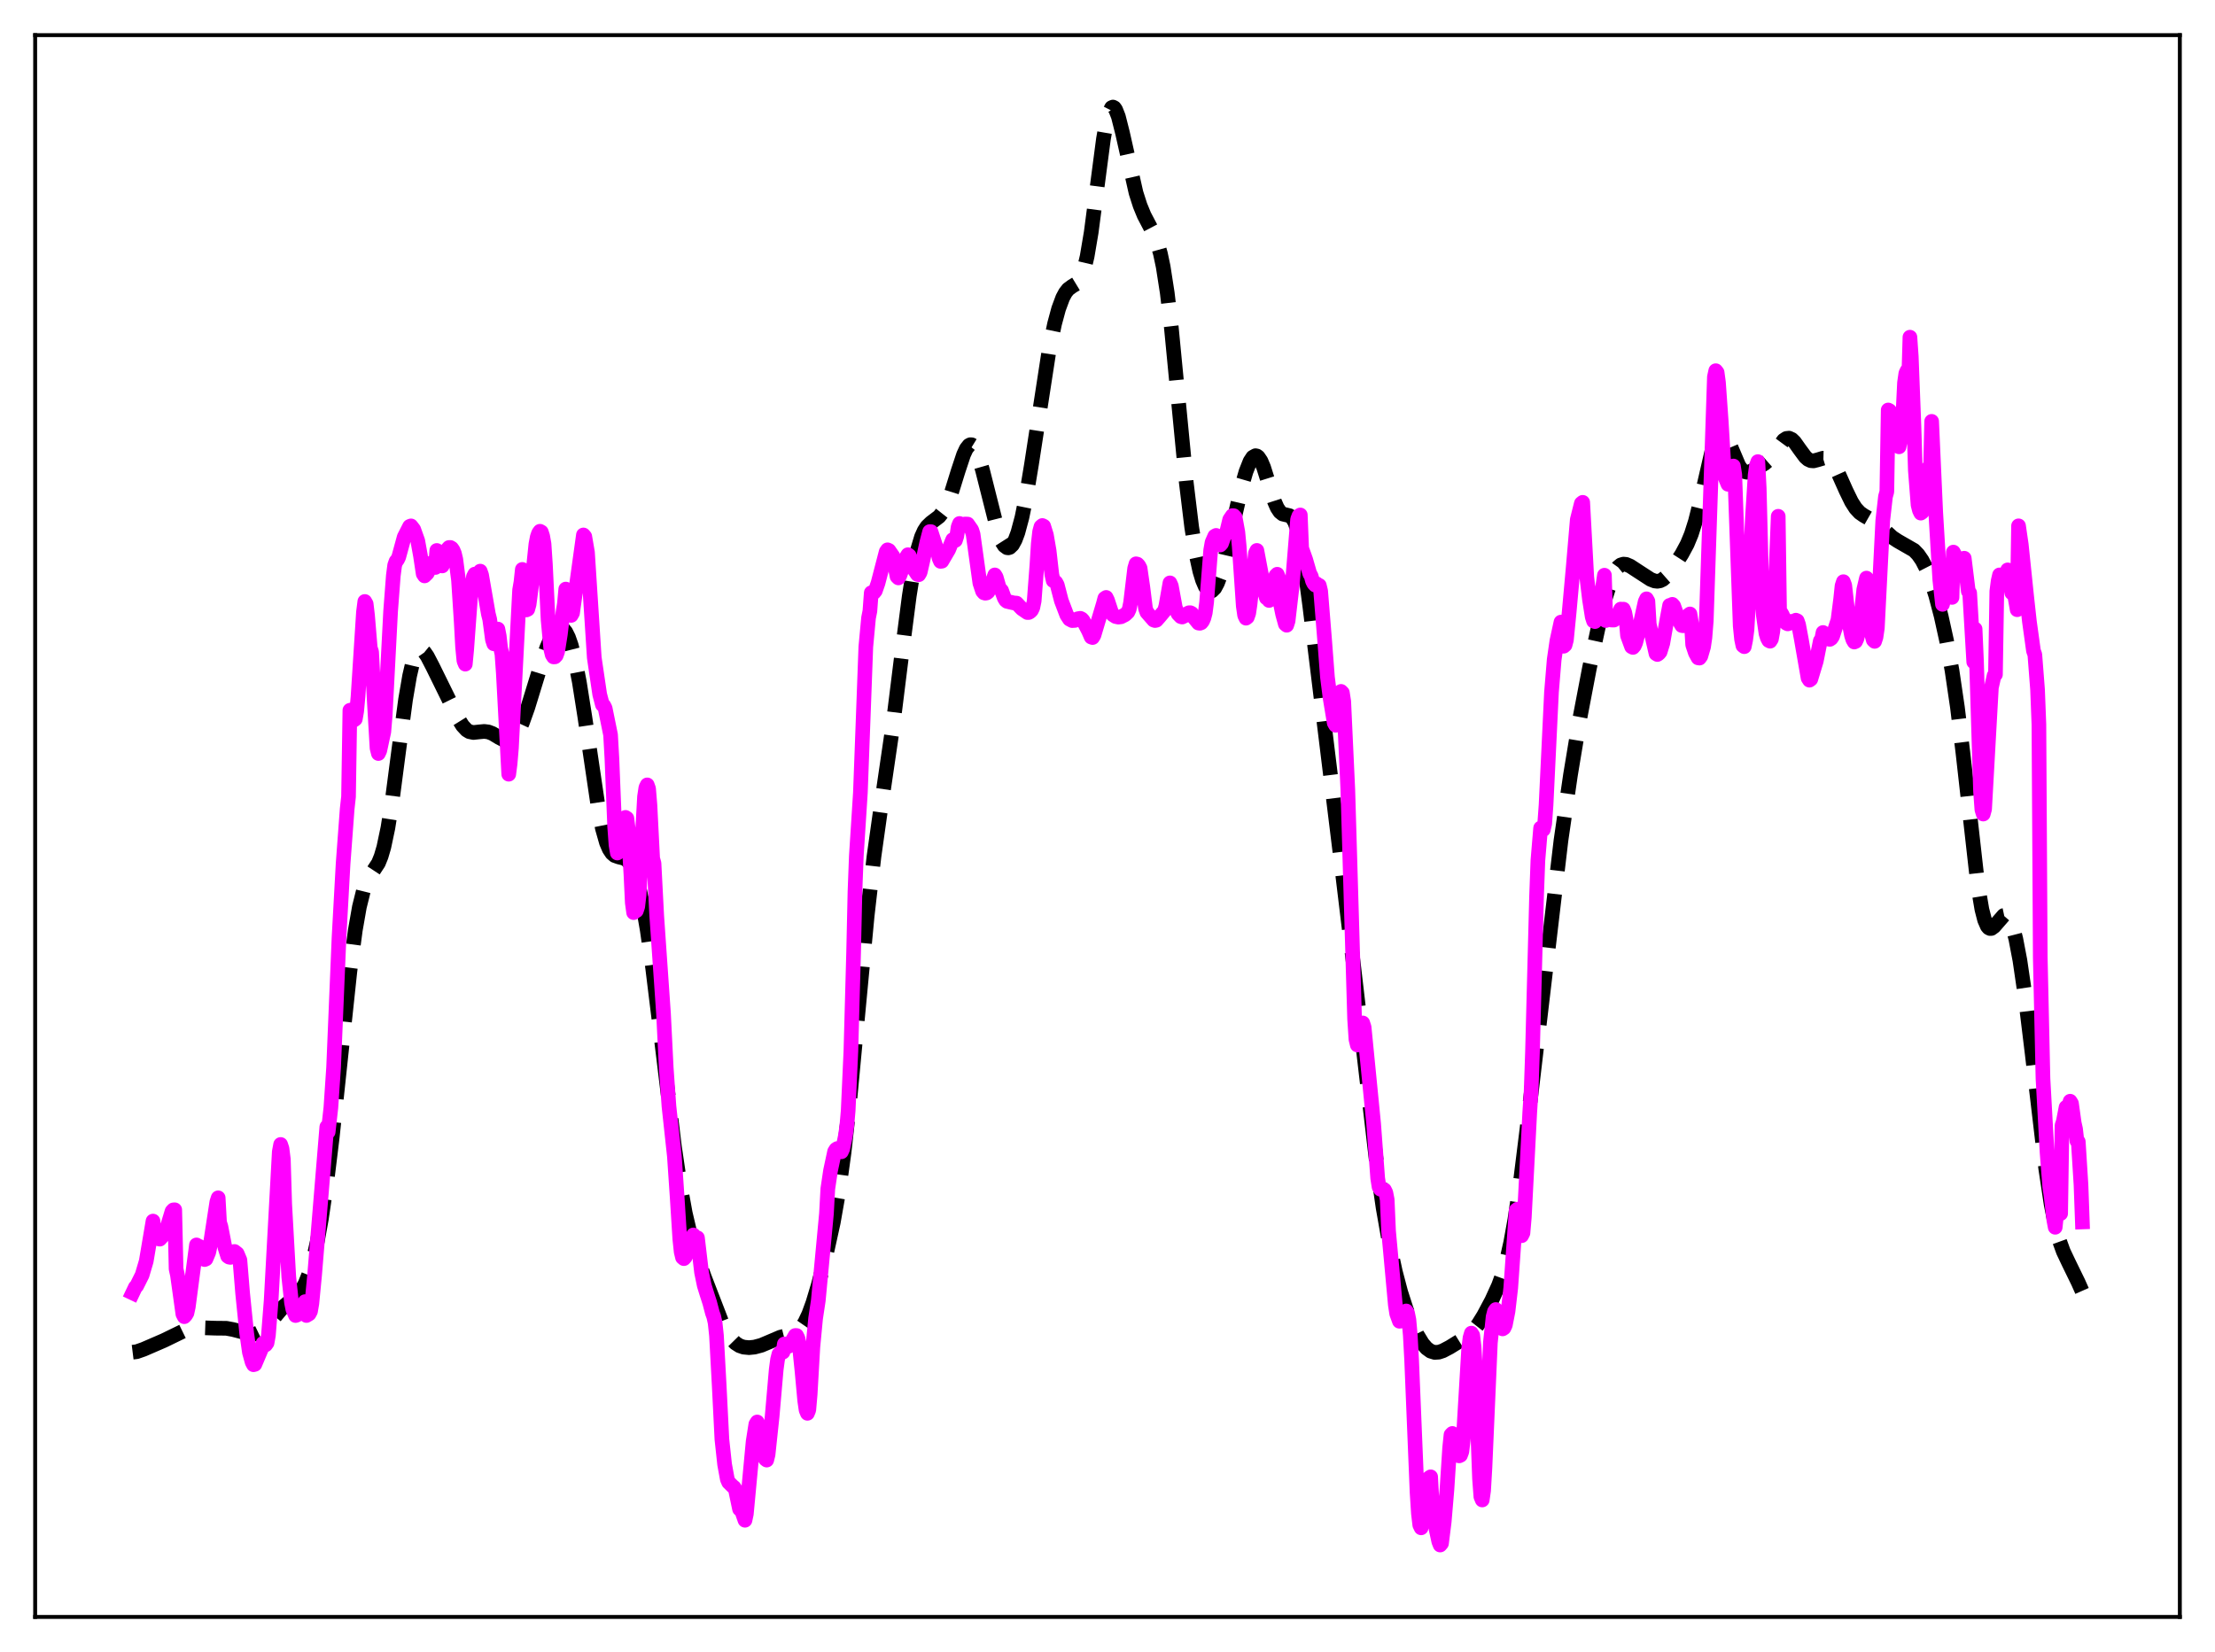 <?xml version="1.0" encoding="utf-8" standalone="no"?>
<!DOCTYPE svg PUBLIC "-//W3C//DTD SVG 1.1//EN"
  "http://www.w3.org/Graphics/SVG/1.1/DTD/svg11.dtd">
<svg xmlns:xlink="http://www.w3.org/1999/xlink" width="453.6pt" height="338.4pt" viewBox="0 0 453.6 338.4" xmlns="http://www.w3.org/2000/svg" version="1.1">
 <defs>
  <style type="text/css">*{stroke-linejoin: round; stroke-linecap: butt}</style>
 </defs>
 <g id="figure_1">
  <g id="patch_1">
   <path d="M 0 338.4 
L 453.6 338.4 
L 453.6 0 
L 0 0 
z
" style="fill: #ffffff"/>
  </g>
  <g id="axes_1">
   <g id="patch_2">
    <path d="M 7.2 331.2 
L 446.4 331.2 
L 446.4 7.2 
L 7.2 7.2 
z
" style="fill: #ffffff"/>
   </g>
   <g id="matplotlib.axis_1"/>
   <g id="matplotlib.axis_2"/>
   <g id="line2d_1">
    <path d="M 27.164 276.975 
L 27.998 276.872 
L 29.388 276.387 
L 33.559 274.581 
L 38.563 272.147 
L 39.676 271.954 
L 41.066 271.954 
L 44.124 272.056 
L 46.349 272.077 
L 47.739 272.335 
L 51.632 273.347 
L 52.466 273.201 
L 53.3 272.803 
L 54.134 272.146 
L 55.246 270.942 
L 58.027 267.659 
L 59.417 266.489 
L 60.807 265.372 
L 61.641 264.405 
L 62.475 262.972 
L 63.309 260.891 
L 64.144 258.03 
L 64.978 254.305 
L 65.812 249.674 
L 66.924 242.084 
L 68.036 232.971 
L 69.705 217.248 
L 71.651 198.971 
L 72.763 190.535 
L 73.597 185.768 
L 74.431 182.416 
L 74.987 180.881 
L 75.822 179.333 
L 77.49 176.792 
L 78.046 175.422 
L 78.602 173.536 
L 79.436 169.583 
L 80.27 164.319 
L 81.66 153.687 
L 83.051 143.298 
L 83.885 138.433 
L 84.441 136.033 
L 84.997 134.363 
L 85.553 133.408 
L 85.831 133.179 
L 86.109 133.1 
L 86.387 133.156 
L 86.943 133.612 
L 87.499 134.415 
L 88.612 136.553 
L 93.894 147.298 
L 94.729 148.636 
L 95.563 149.535 
L 96.119 149.871 
L 96.953 150.042 
L 98.065 149.922 
L 99.177 149.818 
L 100.011 149.928 
L 100.846 150.245 
L 102.236 151.083 
L 103.348 151.663 
L 103.904 151.771 
L 104.46 151.683 
L 105.016 151.355 
L 105.572 150.755 
L 106.128 149.877 
L 106.963 148.074 
L 108.075 144.959 
L 110.577 136.816 
L 111.967 132.689 
L 112.802 130.704 
L 113.636 129.289 
L 114.192 128.742 
L 114.748 128.563 
L 115.304 128.787 
L 115.86 129.444 
L 116.416 130.557 
L 116.972 132.14 
L 117.806 135.408 
L 118.64 139.705 
L 119.753 146.759 
L 122.533 165.562 
L 123.367 169.696 
L 124.201 172.626 
L 124.757 173.921 
L 125.314 174.758 
L 125.87 175.236 
L 126.704 175.534 
L 127.816 175.803 
L 128.372 176.14 
L 128.928 176.741 
L 129.484 177.679 
L 130.04 179.013 
L 130.874 181.833 
L 131.709 185.678 
L 132.543 190.513 
L 133.655 198.298 
L 135.323 211.9 
L 138.104 234.782 
L 139.216 242.342 
L 140.328 248.469 
L 141.44 253.208 
L 142.552 256.9 
L 144.221 261.52 
L 147.835 270.883 
L 148.947 273.058 
L 149.782 274.268 
L 150.616 275.117 
L 151.45 275.651 
L 152.284 275.937 
L 153.396 276.043 
L 154.508 275.932 
L 155.899 275.563 
L 157.567 274.859 
L 159.791 273.908 
L 161.459 273.489 
L 162.572 273.162 
L 163.406 272.669 
L 163.962 272.133 
L 164.796 270.921 
L 165.63 269.162 
L 166.464 266.877 
L 167.576 263.185 
L 169.245 256.749 
L 170.635 250.432 
L 171.747 244.098 
L 172.859 236.001 
L 173.971 225.929 
L 175.64 208.16 
L 177.586 187.575 
L 178.976 175.461 
L 180.366 165.575 
L 182.869 148.482 
L 184.815 132.823 
L 186.205 122.078 
L 187.04 116.797 
L 187.874 112.749 
L 188.708 109.968 
L 189.264 108.73 
L 189.82 107.876 
L 190.654 107.07 
L 192.322 105.808 
L 193.157 104.747 
L 193.991 103.142 
L 194.825 100.954 
L 196.215 96.465 
L 197.327 93.119 
L 197.883 91.924 
L 198.439 91.223 
L 198.717 91.088 
L 198.995 91.105 
L 199.274 91.277 
L 199.83 92.08 
L 200.386 93.45 
L 201.22 96.358 
L 204.556 109.586 
L 205.112 110.895 
L 205.669 111.77 
L 206.225 112.185 
L 206.503 112.216 
L 206.781 112.129 
L 207.337 111.595 
L 207.893 110.58 
L 208.449 109.089 
L 209.283 105.975 
L 210.117 101.873 
L 211.229 95.156 
L 214.844 71.7 
L 215.956 66.342 
L 216.79 63.249 
L 217.625 60.997 
L 218.181 59.959 
L 218.737 59.252 
L 219.571 58.635 
L 220.405 58.128 
L 220.961 57.54 
L 221.517 56.517 
L 222.073 54.883 
L 222.629 52.524 
L 223.463 47.585 
L 224.576 39.075 
L 225.966 28.488 
L 226.522 25.318 
L 227.078 23.134 
L 227.634 22.052 
L 227.912 21.927 
L 228.19 22.067 
L 228.468 22.454 
L 229.024 23.871 
L 229.858 27.164 
L 232.639 39.493 
L 233.473 42.098 
L 234.307 44.129 
L 235.697 46.774 
L 236.532 48.488 
L 237.088 49.993 
L 237.644 51.985 
L 238.2 54.615 
L 239.034 59.975 
L 239.868 67.047 
L 241.258 81.464 
L 242.927 98.788 
L 244.039 107.97 
L 244.873 113.185 
L 245.707 117.013 
L 246.263 118.845 
L 246.819 120.13 
L 247.375 120.88 
L 247.931 121.103 
L 248.209 121.018 
L 248.766 120.463 
L 249.322 119.422 
L 249.878 117.937 
L 250.712 115.03 
L 252.102 109.074 
L 254.326 99.477 
L 255.161 96.602 
L 255.995 94.495 
L 256.551 93.652 
L 257.107 93.34 
L 257.385 93.397 
L 257.663 93.599 
L 258.219 94.419 
L 258.775 95.732 
L 259.887 99.273 
L 261 102.743 
L 261.556 104.011 
L 262.112 104.85 
L 262.668 105.289 
L 263.502 105.489 
L 264.058 105.626 
L 264.614 106.049 
L 265.17 106.98 
L 265.726 108.577 
L 266.282 110.919 
L 267.117 115.781 
L 268.229 124.18 
L 274.624 176.375 
L 277.126 197.203 
L 281.853 237.805 
L 283.243 247.404 
L 284.633 255.322 
L 285.746 260.481 
L 286.858 264.703 
L 287.97 268.153 
L 289.082 271.008 
L 290.194 273.36 
L 291.306 275.187 
L 292.141 276.159 
L 292.975 276.765 
L 293.809 277.018 
L 294.643 276.967 
L 295.477 276.691 
L 296.867 275.96 
L 300.482 273.727 
L 301.594 272.699 
L 302.706 271.283 
L 303.818 269.496 
L 305.487 266.367 
L 306.877 263.321 
L 307.711 261.038 
L 308.545 258.149 
L 309.379 254.456 
L 310.214 249.847 
L 311.326 242.308 
L 312.716 231.126 
L 319.667 172.134 
L 321.613 158.725 
L 323.56 146.98 
L 325.506 136.785 
L 327.452 127.789 
L 328.843 122.225 
L 329.955 118.746 
L 330.789 116.946 
L 331.345 116.172 
L 331.901 115.721 
L 332.457 115.55 
L 333.013 115.602 
L 333.847 115.959 
L 335.516 117.053 
L 338.018 118.675 
L 338.852 119.001 
L 339.408 119.064 
L 339.964 118.966 
L 340.52 118.691 
L 341.355 117.958 
L 342.467 116.532 
L 344.413 113.506 
L 345.525 111.435 
L 346.359 109.419 
L 347.194 106.783 
L 348.028 103.46 
L 351.086 90.188 
L 351.642 88.928 
L 352.198 88.33 
L 352.476 88.283 
L 352.754 88.396 
L 353.311 89.051 
L 353.867 90.157 
L 356.091 95.403 
L 356.647 96.171 
L 357.203 96.599 
L 357.759 96.728 
L 358.315 96.632 
L 359.428 96.104 
L 361.374 94.945 
L 362.208 94.215 
L 363.042 93.203 
L 365.266 90.176 
L 365.823 89.809 
L 366.379 89.748 
L 366.935 90.004 
L 367.491 90.541 
L 368.603 92.11 
L 369.715 93.609 
L 370.271 94.099 
L 370.827 94.359 
L 371.383 94.404 
L 372.218 94.193 
L 373.33 93.855 
L 373.886 93.867 
L 374.442 94.092 
L 374.998 94.566 
L 375.554 95.293 
L 376.388 96.791 
L 378.057 100.523 
L 379.169 102.804 
L 380.003 104.105 
L 380.837 105.007 
L 381.671 105.59 
L 384.174 107.023 
L 385.564 108.286 
L 387.51 110.071 
L 388.622 110.805 
L 391.959 112.721 
L 392.793 113.586 
L 393.627 114.793 
L 394.461 116.416 
L 395.295 118.492 
L 396.407 121.964 
L 397.52 126.197 
L 398.632 131.239 
L 399.744 137.346 
L 400.856 144.907 
L 401.968 154.101 
L 405.027 181.347 
L 405.861 186.271 
L 406.417 188.444 
L 406.973 189.721 
L 407.251 190.05 
L 407.529 190.194 
L 407.807 190.179 
L 408.363 189.772 
L 410.31 187.532 
L 410.588 187.473 
L 410.866 187.543 
L 411.144 187.754 
L 411.7 188.637 
L 412.256 190.162 
L 412.812 192.328 
L 413.646 196.7 
L 414.758 204.293 
L 416.149 215.73 
L 418.929 239.322 
L 420.041 246.692 
L 420.875 250.915 
L 421.71 254.058 
L 422.544 256.357 
L 423.656 258.703 
L 425.602 262.695 
L 426.436 264.579 
L 426.436 264.579 
" clip-path="url(#p33f09db2f7)" style="fill: none; stroke-dasharray: 11.1,4.8; stroke-dashoffset: 0; stroke: #000000; stroke-width: 3"/>
   </g>
   <g id="line2d_2">
    <path d="M 27.164 264.838 
L 27.72 263.665 
L 27.998 263.387 
L 29.11 261.16 
L 29.944 258.34 
L 31.334 250.119 
L 31.612 252.632 
L 31.89 252.772 
L 32.446 253.747 
L 32.725 253.819 
L 33.281 253.21 
L 34.115 251.786 
L 35.227 248.116 
L 35.505 247.825 
L 35.783 247.805 
L 36.061 259.92 
L 36.339 261.178 
L 37.451 269.161 
L 37.729 269.702 
L 38.007 269.417 
L 38.285 268.956 
L 38.563 267.669 
L 40.232 255.003 
L 40.51 255.28 
L 40.788 255.285 
L 41.066 255.79 
L 41.9 257.998 
L 42.178 257.88 
L 42.734 256.557 
L 43.012 255.29 
L 44.402 246.214 
L 44.68 245.354 
L 44.959 250.375 
L 45.237 251.246 
L 46.071 255.546 
L 46.627 257.311 
L 46.905 257.5 
L 47.183 257.554 
L 47.461 257.391 
L 48.017 256.342 
L 48.573 256.775 
L 49.129 258.106 
L 49.685 264.877 
L 50.519 273.092 
L 51.076 276.996 
L 51.632 279.016 
L 51.91 279.541 
L 52.188 279.469 
L 53.578 276.191 
L 53.856 275.171 
L 54.134 275.225 
L 54.412 275.463 
L 54.69 275.072 
L 54.968 273.504 
L 55.524 266.438 
L 57.193 235.913 
L 57.471 234.425 
L 57.749 235.26 
L 58.027 237.462 
L 58.305 246.669 
L 59.139 261.555 
L 59.695 266.794 
L 59.973 268.189 
L 60.529 269.463 
L 60.807 269.367 
L 61.363 267.673 
L 61.641 267.482 
L 62.197 267.637 
L 62.475 266.617 
L 62.753 269.458 
L 63.309 269.126 
L 63.588 268.599 
L 63.866 266.982 
L 64.422 261.214 
L 66.924 230.827 
L 67.202 231.867 
L 67.758 226.894 
L 68.314 218.666 
L 69.426 192.032 
L 70.261 176.918 
L 71.095 165.705 
L 71.373 163.194 
L 71.651 145.491 
L 71.929 145.421 
L 72.485 147.495 
L 72.763 147.279 
L 73.041 145.678 
L 73.319 142.694 
L 74.431 125.39 
L 74.709 123.202 
L 74.987 123.687 
L 75.265 126.038 
L 75.822 132.692 
L 76.1 133.536 
L 76.656 143.76 
L 77.212 153.25 
L 77.49 154.345 
L 77.768 153.757 
L 78.602 149.889 
L 78.88 146.562 
L 79.992 125.191 
L 80.548 117.898 
L 80.826 115.763 
L 81.104 114.985 
L 81.382 114.669 
L 81.66 114.09 
L 82.773 110.009 
L 83.885 107.827 
L 84.163 107.718 
L 84.719 108.436 
L 85.553 110.779 
L 86.109 113.853 
L 86.665 117.551 
L 86.943 117.965 
L 87.499 117.419 
L 87.777 116.858 
L 88.334 115.309 
L 88.612 115.189 
L 88.89 115.602 
L 89.168 116.236 
L 89.446 112.753 
L 89.724 113.329 
L 90.28 115.577 
L 90.558 115.924 
L 90.836 115.327 
L 91.67 112.455 
L 91.948 112.147 
L 92.226 112.137 
L 92.504 112.307 
L 92.782 112.7 
L 93.06 113.375 
L 93.338 114.548 
L 93.894 118.822 
L 94.451 127.428 
L 94.729 132.493 
L 95.007 135.365 
L 95.285 136.035 
L 95.563 133.126 
L 96.397 121.743 
L 96.953 118.135 
L 97.231 117.595 
L 97.787 118.116 
L 98.065 118.089 
L 98.343 116.986 
L 98.621 117.778 
L 100.011 125.769 
L 100.289 126.868 
L 100.846 131.028 
L 101.124 131.873 
L 101.68 129.039 
L 101.958 128.851 
L 102.236 130.267 
L 102.514 132.723 
L 102.792 133.976 
L 103.07 137.829 
L 104.182 158.585 
L 104.46 156.452 
L 104.738 153.172 
L 105.85 131.489 
L 106.406 120.859 
L 106.685 119.236 
L 106.963 116.637 
L 107.241 124.622 
L 107.797 124.937 
L 108.075 124.799 
L 108.353 123.798 
L 108.909 119.51 
L 109.743 111.464 
L 110.021 110.01 
L 110.299 109.198 
L 110.577 108.819 
L 110.855 108.973 
L 111.133 109.829 
L 111.411 111.415 
L 111.689 115.581 
L 112.245 127.015 
L 112.802 132.982 
L 113.08 134.11 
L 113.358 134.556 
L 113.636 134.548 
L 113.914 134.249 
L 114.192 133.464 
L 114.748 129.946 
L 115.304 125.367 
L 115.582 123.679 
L 115.86 120.661 
L 116.138 122.691 
L 116.416 123.215 
L 116.972 126.052 
L 117.25 125.558 
L 118.084 119.626 
L 119.475 109.578 
L 119.753 109.902 
L 120.309 113.143 
L 121.699 134.713 
L 122.811 142.236 
L 123.367 144.358 
L 123.645 144.512 
L 123.923 145.062 
L 125.036 150.524 
L 125.314 155.427 
L 125.87 169.256 
L 126.148 173.046 
L 126.426 174.727 
L 126.704 173.312 
L 127.26 169.136 
L 127.538 168.383 
L 127.816 168.032 
L 128.094 167.43 
L 128.372 167.617 
L 128.65 169.771 
L 129.206 179.128 
L 129.484 184.918 
L 129.762 186.936 
L 130.04 186.632 
L 130.318 186.543 
L 130.596 185.705 
L 130.874 183.317 
L 131.431 173.112 
L 131.987 163.192 
L 132.265 161.335 
L 132.543 160.771 
L 132.821 161.547 
L 133.099 164.891 
L 133.655 175.824 
L 133.933 176.839 
L 134.489 187.579 
L 135.879 207.644 
L 136.435 218.742 
L 136.991 226.585 
L 138.104 236.845 
L 138.66 245.038 
L 139.216 253.815 
L 139.494 256.427 
L 139.772 257.578 
L 140.05 257.81 
L 140.328 257.504 
L 140.884 255.876 
L 141.162 255.395 
L 141.44 254.659 
L 141.718 253.586 
L 141.996 252.958 
L 142.274 253.504 
L 142.552 254.953 
L 142.83 253.544 
L 143.665 260.606 
L 144.221 263.303 
L 144.777 265.098 
L 145.333 266.822 
L 145.889 268.93 
L 146.167 269.7 
L 146.445 270.952 
L 146.723 273.555 
L 147.279 283.763 
L 147.835 294.821 
L 148.391 299.963 
L 148.947 303.001 
L 149.225 303.639 
L 150.06 304.457 
L 150.338 304.678 
L 150.616 305.126 
L 151.45 309.113 
L 151.728 309.008 
L 152.562 311.399 
L 152.84 310.11 
L 154.23 295.272 
L 154.786 291.729 
L 155.064 291.27 
L 155.342 292.057 
L 156.733 298.856 
L 157.011 299.073 
L 157.289 297.945 
L 158.123 290.111 
L 158.957 280.519 
L 159.235 278.46 
L 159.513 277.346 
L 159.791 277.075 
L 160.069 277.074 
L 160.347 276.952 
L 160.625 275.285 
L 161.459 275.776 
L 161.737 275.502 
L 162.85 273.554 
L 163.128 273.557 
L 163.406 274.112 
L 163.684 275.475 
L 164.24 280.863 
L 164.796 286.907 
L 165.074 288.833 
L 165.352 289.495 
L 165.63 288.803 
L 165.908 285.629 
L 166.464 275.911 
L 167.02 270.079 
L 167.576 266.382 
L 169.245 248.597 
L 169.523 243.516 
L 170.079 239.79 
L 170.913 235.886 
L 171.191 235.439 
L 171.469 235.257 
L 171.747 235.326 
L 172.025 235.805 
L 172.303 235.923 
L 172.581 235.297 
L 173.137 232.623 
L 173.415 230.675 
L 173.693 227.51 
L 174.249 215.308 
L 174.806 195.102 
L 175.084 182.669 
L 175.362 175.353 
L 176.196 162.369 
L 176.752 147.507 
L 177.308 132.491 
L 177.864 126.563 
L 178.142 125.168 
L 178.42 121.417 
L 178.976 121.367 
L 179.254 121.024 
L 179.81 119.428 
L 181.479 113.005 
L 181.757 112.62 
L 182.035 112.75 
L 182.869 113.942 
L 183.703 118.094 
L 183.981 118.375 
L 184.259 117.915 
L 185.649 114.064 
L 185.927 113.624 
L 186.205 113.827 
L 187.04 116.418 
L 187.874 117.658 
L 188.152 117.718 
L 188.43 117.247 
L 188.986 114.822 
L 189.82 111.013 
L 190.376 108.897 
L 190.654 108.899 
L 192.044 113.126 
L 192.322 114.364 
L 192.6 114.986 
L 192.879 114.954 
L 194.269 112.582 
L 195.103 110.546 
L 195.381 110.775 
L 195.659 110.689 
L 195.937 109.823 
L 196.215 107.935 
L 196.493 107.226 
L 197.327 107.567 
L 197.605 107.337 
L 198.161 107.35 
L 198.995 108.541 
L 199.274 109.417 
L 200.664 119.438 
L 201.22 121.107 
L 201.498 121.43 
L 201.776 121.511 
L 202.054 121.458 
L 202.332 121.247 
L 202.888 120.046 
L 203.722 117.765 
L 204 118.211 
L 204.556 120.162 
L 204.834 120.723 
L 205.112 120.96 
L 205.669 122.486 
L 205.947 122.952 
L 206.225 123.179 
L 207.615 123.502 
L 208.171 123.538 
L 208.727 124.131 
L 209.283 124.709 
L 210.395 125.467 
L 210.673 125.459 
L 210.951 125.304 
L 211.229 125.018 
L 211.508 124.441 
L 211.786 123.088 
L 212.342 115.774 
L 212.62 111.391 
L 212.898 108.909 
L 213.176 107.885 
L 213.454 107.642 
L 213.732 107.779 
L 214.288 109.58 
L 214.844 112.791 
L 215.4 117.679 
L 215.678 118.933 
L 215.956 119.048 
L 216.234 119.305 
L 216.512 119.821 
L 217.346 123.039 
L 218.459 125.966 
L 219.015 126.82 
L 219.571 127.117 
L 220.127 127.083 
L 220.683 126.747 
L 221.239 126.653 
L 221.517 126.79 
L 221.795 127.09 
L 222.907 129.214 
L 223.463 130.489 
L 223.742 130.587 
L 224.02 130.141 
L 225.966 123.632 
L 226.244 122.562 
L 226.522 122.375 
L 226.8 122.94 
L 227.634 125.479 
L 227.912 125.934 
L 228.468 126.287 
L 229.024 126.406 
L 229.58 126.337 
L 230.415 125.907 
L 230.971 125.383 
L 231.249 124.779 
L 231.527 123.435 
L 232.361 116.428 
L 232.639 115.489 
L 232.917 115.56 
L 233.195 115.846 
L 233.473 116.384 
L 234.029 120.215 
L 234.585 124.649 
L 234.863 125.419 
L 236.254 127.01 
L 236.532 127.107 
L 236.81 127.05 
L 237.366 126.423 
L 238.478 125.099 
L 238.756 124.119 
L 239.59 119.393 
L 239.868 120.013 
L 240.702 124.527 
L 241.258 125.732 
L 241.814 126.309 
L 242.092 126.388 
L 242.649 126.108 
L 243.205 125.649 
L 243.483 125.51 
L 243.761 125.505 
L 244.039 125.641 
L 244.317 126.269 
L 245.429 127.625 
L 245.707 127.67 
L 245.985 127.564 
L 246.263 127.222 
L 246.541 126.583 
L 246.819 125.516 
L 247.097 123.364 
L 247.931 112.694 
L 248.209 111.098 
L 248.766 109.824 
L 249.044 109.671 
L 249.322 110.142 
L 249.6 111.102 
L 249.878 111.634 
L 250.156 111.323 
L 250.712 109.737 
L 250.99 109.457 
L 251.268 108.741 
L 251.824 106.43 
L 252.38 105.612 
L 252.658 105.636 
L 252.936 105.931 
L 253.492 108.998 
L 253.77 111.893 
L 254.605 124.145 
L 254.883 126.047 
L 255.161 126.624 
L 255.439 126.406 
L 255.717 125.607 
L 255.995 123.739 
L 257.107 113.314 
L 257.385 112.743 
L 259.053 121.565 
L 259.331 122.464 
L 259.609 122.234 
L 259.887 122.996 
L 260.165 122.499 
L 261 118.908 
L 261.278 117.902 
L 261.556 117.625 
L 261.834 118.291 
L 262.112 123.141 
L 262.668 125.818 
L 263.224 127.832 
L 263.502 128.07 
L 263.78 127.206 
L 264.614 120.036 
L 265.726 106.39 
L 266.004 105.654 
L 266.282 105.48 
L 266.56 112.298 
L 267.395 114.642 
L 268.229 117.533 
L 268.507 117.978 
L 268.785 119.007 
L 269.063 119.556 
L 269.341 119.845 
L 269.619 119.577 
L 269.897 119.847 
L 270.175 119.917 
L 270.453 121.075 
L 271.287 131.408 
L 271.843 138.693 
L 272.399 143.064 
L 273.234 148.083 
L 273.512 148.56 
L 273.79 147.491 
L 274.624 141.621 
L 274.902 141.897 
L 275.18 143.69 
L 276.014 161.756 
L 277.404 208.726 
L 277.682 212.908 
L 277.96 214.052 
L 278.238 213.612 
L 278.794 210.877 
L 279.072 209.535 
L 279.351 210.401 
L 281.297 230.14 
L 282.131 241.338 
L 282.409 243.11 
L 282.687 243.582 
L 282.965 243.463 
L 283.243 243.717 
L 283.521 243.729 
L 283.799 244.29 
L 284.077 245.73 
L 284.355 252.14 
L 284.911 258.171 
L 285.746 267.292 
L 286.024 269.102 
L 286.58 270.635 
L 286.858 270.608 
L 287.136 270.096 
L 287.692 268.827 
L 287.97 268.529 
L 288.248 268.964 
L 288.526 270.347 
L 288.804 273.473 
L 289.082 278.579 
L 290.194 305.717 
L 290.472 310.024 
L 290.75 312.376 
L 291.028 312.952 
L 291.306 311.932 
L 292.141 306.6 
L 292.697 302.686 
L 292.975 302.501 
L 293.253 307.639 
L 294.087 313.208 
L 294.643 315.772 
L 294.921 316.473 
L 295.199 316.146 
L 295.755 311.695 
L 296.311 305.128 
L 296.867 296.553 
L 297.145 293.892 
L 297.423 293.619 
L 297.701 294.274 
L 298.258 296.941 
L 298.536 297.848 
L 298.814 298.21 
L 299.092 298.08 
L 299.37 297.324 
L 299.648 294.993 
L 300.76 276.304 
L 301.038 274.028 
L 301.316 273.069 
L 301.594 273.512 
L 301.872 275.84 
L 302.15 280.614 
L 302.984 302.875 
L 303.262 306.573 
L 303.54 307.247 
L 303.818 305.329 
L 304.097 300.599 
L 305.209 275.02 
L 305.765 269.732 
L 306.043 268.65 
L 306.321 268.235 
L 307.711 272.201 
L 307.989 272.016 
L 308.267 271.429 
L 308.823 268.587 
L 309.379 263.818 
L 310.492 247.895 
L 310.77 247.672 
L 311.604 253.115 
L 311.882 252.559 
L 312.16 249.321 
L 313.272 227.818 
L 313.55 223.615 
L 313.828 215.562 
L 314.662 183.696 
L 314.94 176.215 
L 315.496 169.61 
L 315.774 169.911 
L 316.052 169.939 
L 316.331 168.732 
L 316.609 164.901 
L 317.721 141.788 
L 318.277 135.096 
L 318.833 131.253 
L 319.667 127.426 
L 319.945 132.368 
L 320.223 132.369 
L 320.501 132.13 
L 320.779 131.087 
L 321.335 125.456 
L 322.169 116.205 
L 323.004 106.439 
L 323.838 103.117 
L 324.116 102.894 
L 324.95 118.217 
L 325.506 122.834 
L 326.062 126.35 
L 326.34 127.209 
L 326.618 127.324 
L 326.896 126.662 
L 327.73 123.315 
L 328.564 117.822 
L 328.843 127.106 
L 329.121 126.737 
L 329.677 126.74 
L 329.955 126.999 
L 330.511 127.012 
L 330.789 126.692 
L 331.067 126.653 
L 331.901 124.764 
L 332.179 124.874 
L 332.457 124.776 
L 332.735 125.483 
L 333.013 126.974 
L 333.291 130.192 
L 334.125 132.469 
L 334.403 132.614 
L 334.681 132.298 
L 334.96 131.652 
L 335.516 129.565 
L 336.906 123.244 
L 337.184 122.66 
L 337.462 123.145 
L 337.74 127.839 
L 339.13 133.887 
L 339.408 134.062 
L 339.686 133.875 
L 339.964 133.543 
L 340.52 131.746 
L 341.355 126.957 
L 341.911 124.005 
L 342.189 124.617 
L 342.467 123.791 
L 342.745 124.105 
L 343.857 127.189 
L 344.413 128.13 
L 344.691 128.177 
L 344.969 127.926 
L 345.525 126.78 
L 345.803 125.969 
L 346.081 125.759 
L 346.359 127.441 
L 346.637 132.08 
L 347.194 133.74 
L 347.75 134.753 
L 348.028 134.797 
L 348.306 134.401 
L 348.862 132.498 
L 349.14 130.626 
L 349.418 127.167 
L 351.086 77.212 
L 351.364 75.93 
L 351.642 76.285 
L 351.92 78.357 
L 352.476 86.227 
L 353.032 95.441 
L 353.311 97.858 
L 353.867 99.199 
L 354.145 98.719 
L 354.701 95.77 
L 354.979 95.459 
L 355.257 97.239 
L 356.369 128.194 
L 356.647 130.94 
L 356.925 132.244 
L 357.203 132.459 
L 357.481 131.106 
L 357.759 128.979 
L 358.037 124.288 
L 358.871 105.992 
L 359.428 97.315 
L 359.706 95.318 
L 359.984 94.553 
L 360.262 100.003 
L 360.818 121.687 
L 361.096 125.964 
L 361.652 129.768 
L 361.93 130.677 
L 362.208 131.2 
L 362.486 131.34 
L 362.764 130.901 
L 363.042 129.371 
L 363.32 126.566 
L 364.154 105.753 
L 364.432 125.429 
L 364.71 125.461 
L 364.988 125.942 
L 365.544 127.193 
L 365.823 127.657 
L 366.101 127.792 
L 366.379 127.705 
L 366.657 127.289 
L 367.491 127.285 
L 367.769 127.033 
L 368.047 127.164 
L 368.325 127.954 
L 368.881 130.917 
L 370.271 138.892 
L 370.549 139.321 
L 370.827 139.114 
L 371.94 135.436 
L 372.774 131.272 
L 373.052 130.929 
L 373.33 129.557 
L 373.886 130.096 
L 374.442 130.9 
L 374.72 130.961 
L 374.998 130.776 
L 375.276 130.373 
L 376.388 126.995 
L 376.944 122.661 
L 377.222 119.997 
L 377.5 119.149 
L 377.778 119.915 
L 378.613 127.34 
L 379.169 130.179 
L 379.447 131.041 
L 379.725 131.507 
L 380.003 131.386 
L 380.281 130.786 
L 380.837 128.236 
L 381.393 123.458 
L 381.671 120.773 
L 382.227 118.416 
L 382.783 125.835 
L 383.339 130.093 
L 383.617 131.105 
L 383.895 131.373 
L 384.174 130.529 
L 384.452 128.644 
L 385.564 106.617 
L 386.12 101.717 
L 386.398 100.723 
L 386.676 83.977 
L 386.954 84.128 
L 387.232 84.835 
L 387.51 86.292 
L 387.788 89.392 
L 388.066 90.59 
L 388.344 91.125 
L 388.9 91.523 
L 389.178 90.165 
L 389.734 84.128 
L 390.012 78.419 
L 390.291 76.459 
L 390.569 75.887 
L 390.847 78.523 
L 391.125 69.066 
L 391.403 73.048 
L 391.959 87.531 
L 392.237 96.371 
L 392.793 103.451 
L 393.071 104.539 
L 393.349 105.107 
L 393.627 104.907 
L 394.183 102.204 
L 394.461 98.104 
L 394.739 96.451 
L 395.017 95.691 
L 395.295 98.246 
L 395.573 86.308 
L 396.407 104.914 
L 397.242 118.758 
L 397.798 123.792 
L 398.354 121.598 
L 398.632 121.42 
L 398.91 121.065 
L 399.466 121.626 
L 399.744 122.37 
L 400.022 113.088 
L 400.3 113.594 
L 400.578 114.337 
L 400.856 115.942 
L 401.134 115.361 
L 401.69 115.47 
L 401.968 116.601 
L 402.246 114.341 
L 403.081 121.109 
L 403.359 121.451 
L 404.193 135.586 
L 404.471 128.84 
L 404.749 135.203 
L 405.583 162.069 
L 405.861 165.842 
L 406.139 166.742 
L 406.417 165.737 
L 407.807 140.841 
L 408.363 138.384 
L 408.641 138.16 
L 408.92 121.112 
L 409.198 118.974 
L 409.476 117.759 
L 409.754 118.247 
L 410.032 119.853 
L 410.31 119.045 
L 410.588 117.658 
L 410.866 117.309 
L 411.144 116.732 
L 411.978 121.429 
L 412.256 120.117 
L 413.09 124.888 
L 413.368 107.708 
L 413.924 111.52 
L 415.037 122.232 
L 415.593 127.299 
L 416.427 133.309 
L 416.705 134.085 
L 417.261 141.247 
L 417.539 148.405 
L 417.817 196.082 
L 418.373 220.923 
L 419.207 236.053 
L 419.763 243.149 
L 420.041 244.986 
L 420.597 249.93 
L 420.875 251.389 
L 421.154 248.763 
L 421.432 248.705 
L 421.71 248.001 
L 421.988 248.58 
L 422.266 230.539 
L 422.544 229.689 
L 423.1 226.807 
L 423.378 227.516 
L 423.934 225.567 
L 424.212 226.019 
L 424.768 230.019 
L 425.046 231.256 
L 425.324 233.705 
L 425.602 233.859 
L 426.158 242.686 
L 426.436 250.295 
L 426.436 250.295 
" clip-path="url(#p33f09db2f7)" style="fill: none; stroke: #ff00ff; stroke-width: 3; stroke-linecap: square"/>
   </g>
   <g id="patch_3">
    <path d="M 7.2 331.2 
L 7.2 7.2 
" style="fill: none; stroke: #000000; stroke-width: 0.8; stroke-linejoin: miter; stroke-linecap: square"/>
   </g>
   <g id="patch_4">
    <path d="M 446.4 331.2 
L 446.4 7.2 
" style="fill: none; stroke: #000000; stroke-width: 0.8; stroke-linejoin: miter; stroke-linecap: square"/>
   </g>
   <g id="patch_5">
    <path d="M 7.2 331.2 
L 446.4 331.2 
" style="fill: none; stroke: #000000; stroke-width: 0.8; stroke-linejoin: miter; stroke-linecap: square"/>
   </g>
   <g id="patch_6">
    <path d="M 7.2 7.2 
L 446.4 7.2 
" style="fill: none; stroke: #000000; stroke-width: 0.8; stroke-linejoin: miter; stroke-linecap: square"/>
   </g>
  </g>
 </g>
 <defs>
  <clipPath id="p33f09db2f7">
   <rect x="7.2" y="7.2" width="439.2" height="324"/>
  </clipPath>
 </defs>
</svg>

